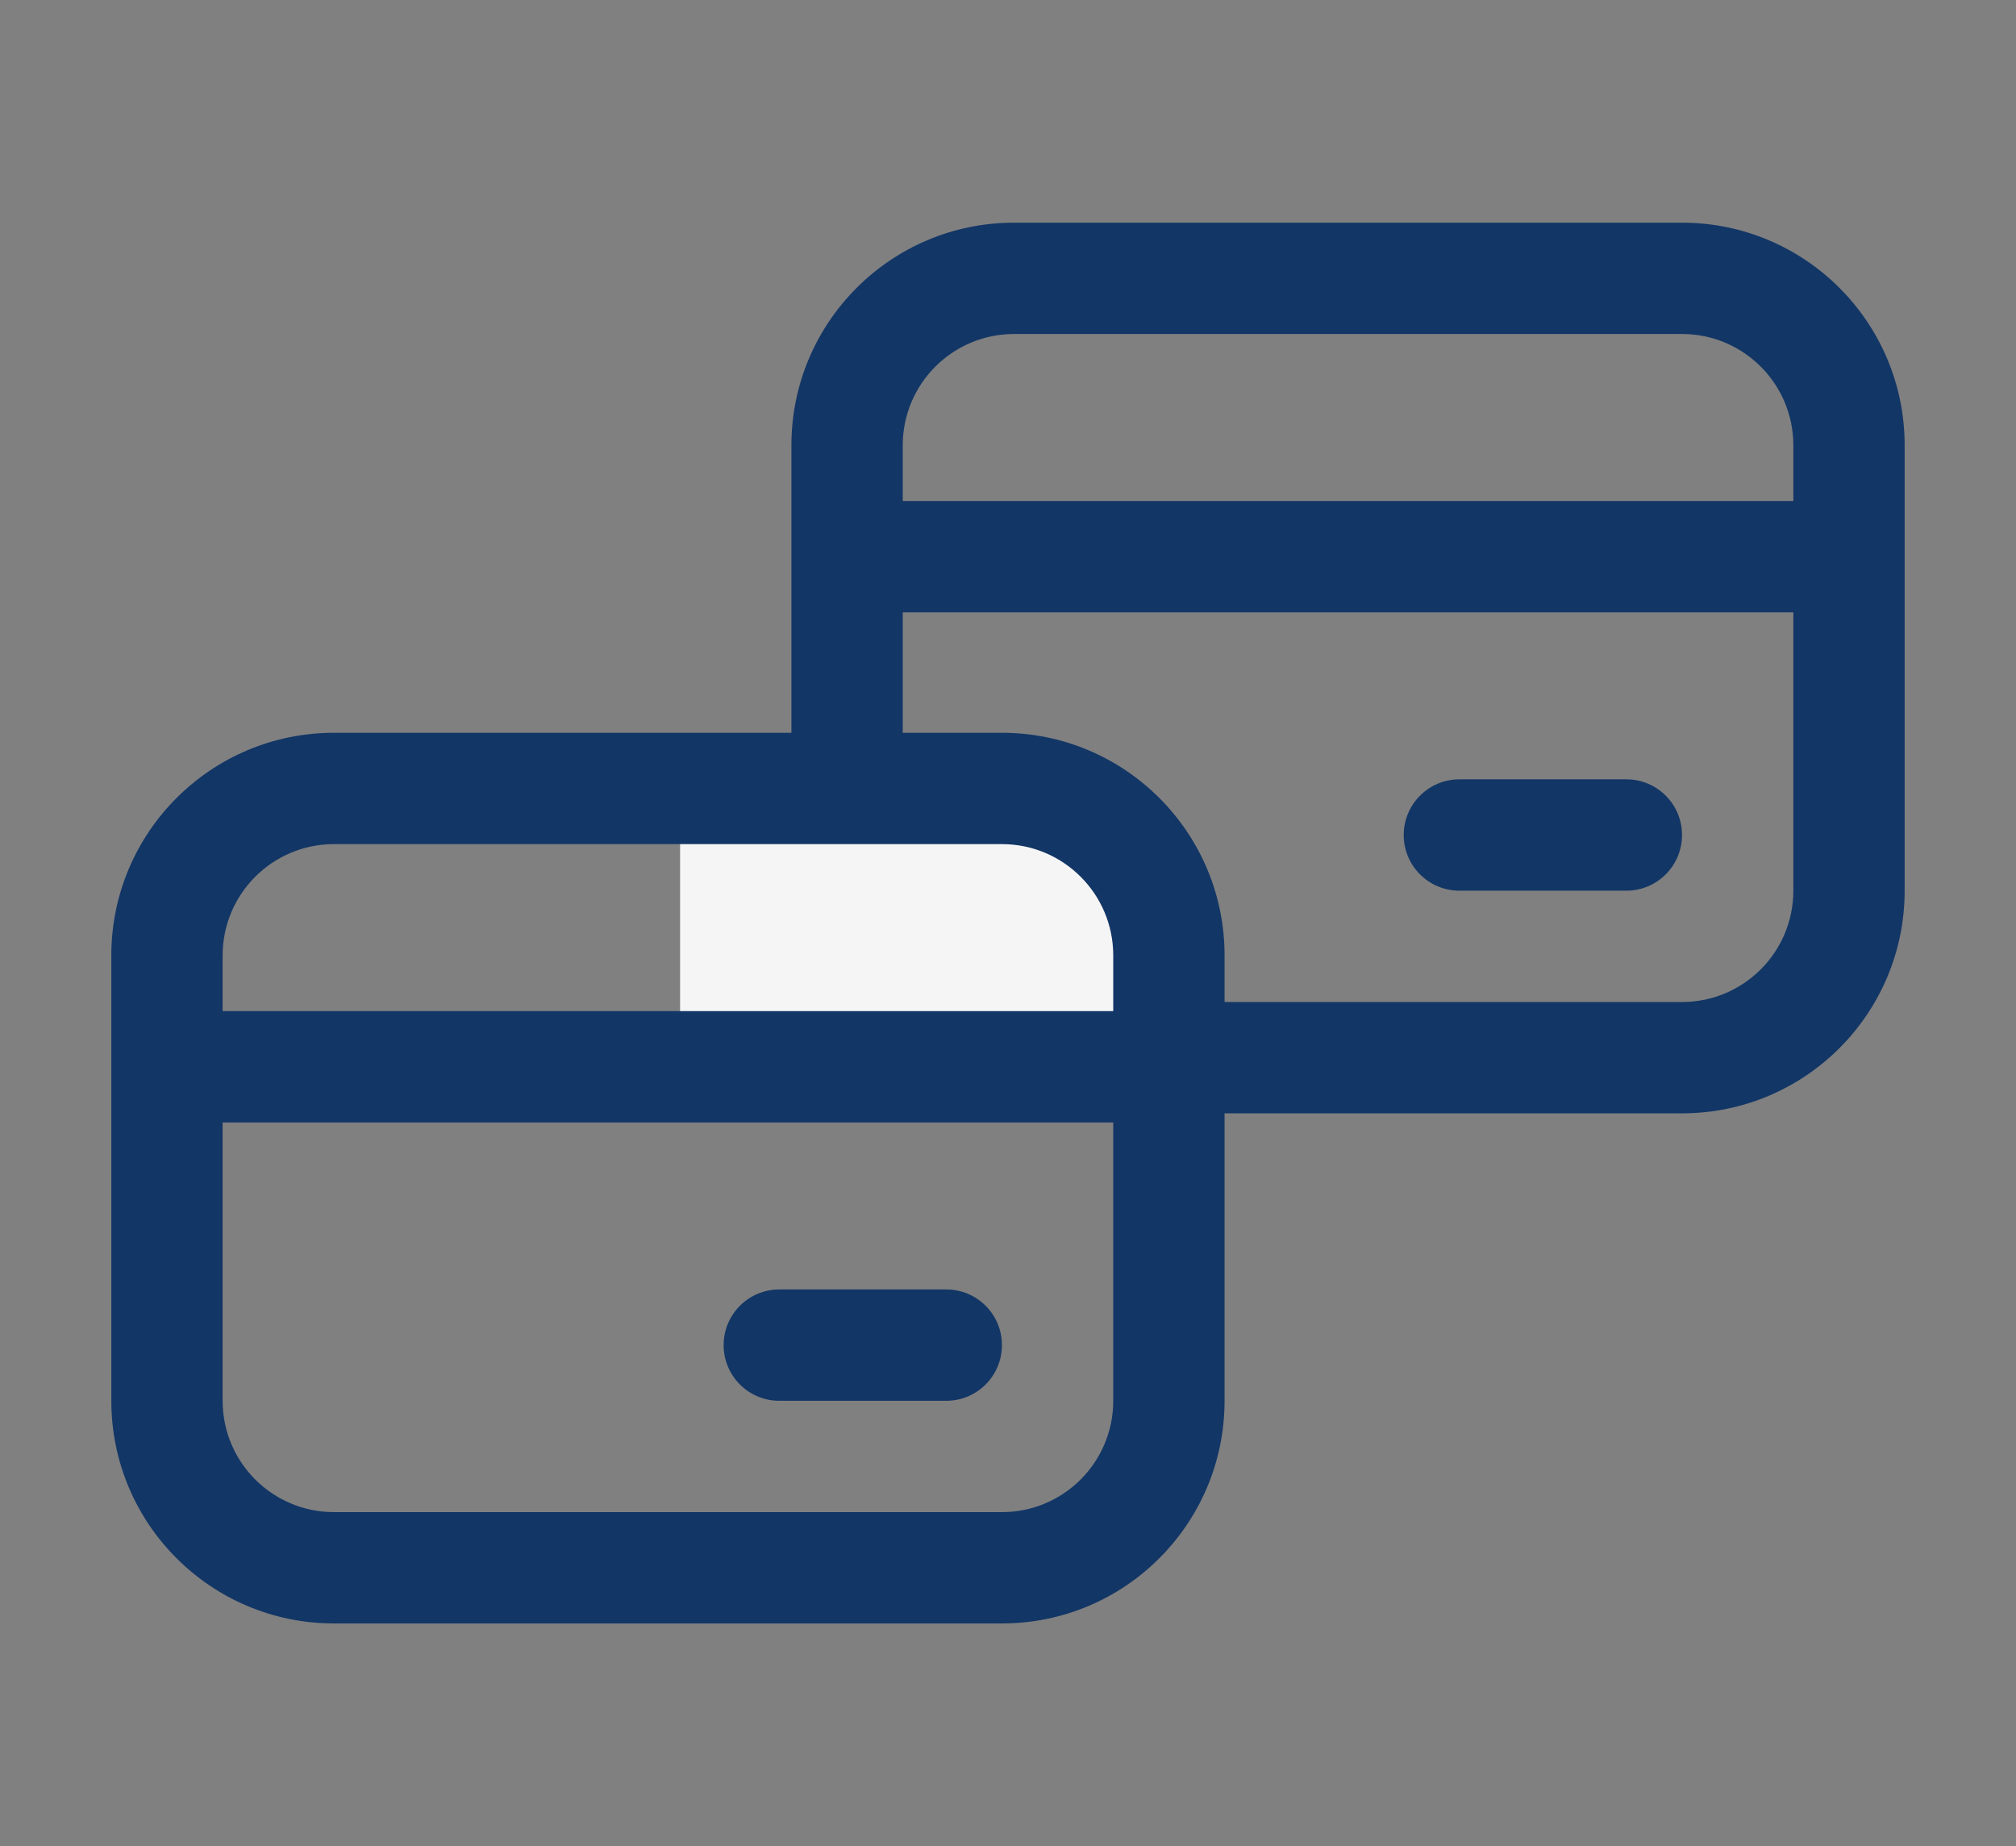 <svg width="83" height="76" viewBox="0 0 83 76" fill="none" xmlns="http://www.w3.org/2000/svg">
<rect x="0" y="0" width="83" height="76" fill="#808080" stroke="none"/>
<path fill-rule="evenodd" clip-rule="evenodd" d="M32.583 18.333C32.583 13.271 36.687 9.167 41.75 9.167H69.25C74.312 9.167 78.416 13.271 78.416 18.333V36.667C78.416 41.729 74.312 45.833 69.25 45.833H41.75C36.687 45.833 32.583 41.729 32.583 36.667V18.333ZM41.75 13.75C39.218 13.75 37.166 15.802 37.166 18.333V36.667C37.166 39.198 39.218 41.25 41.75 41.25H69.25C71.781 41.25 73.833 39.198 73.833 36.667V18.333C73.833 15.802 71.781 13.75 69.25 13.75H41.75Z" fill="#123666"/>
<path fill-rule="evenodd" clip-rule="evenodd" d="M76.125 25.208H34.875V20.625H76.125V25.208Z" fill="#123666"/>
<path fill-rule="evenodd" clip-rule="evenodd" d="M57.792 34.375C57.792 33.109 58.818 32.083 60.084 32.083L66.959 32.083C68.224 32.083 69.25 33.109 69.25 34.375C69.25 35.641 68.224 36.667 66.959 36.667L60.084 36.667C58.818 36.667 57.792 35.641 57.792 34.375Z" fill="#123666"/>
<rect x="28" y="33" width="18" height="9" fill="#F5F5F5"/>
<path fill-rule="evenodd" clip-rule="evenodd" d="M4.583 39.333C4.583 34.271 8.687 30.167 13.75 30.167H41.25C46.312 30.167 50.416 34.271 50.416 39.333V57.667C50.416 62.729 46.312 66.833 41.25 66.833H13.75C8.687 66.833 4.583 62.729 4.583 57.667V39.333ZM13.75 34.75C11.218 34.75 9.166 36.802 9.166 39.333V57.667C9.166 60.198 11.218 62.25 13.75 62.25H41.25C43.781 62.25 45.833 60.198 45.833 57.667V39.333C45.833 36.802 43.781 34.75 41.25 34.75H13.75Z" fill="#123666"/>
<path fill-rule="evenodd" clip-rule="evenodd" d="M48.125 46.208H6.875V41.625H48.125V46.208Z" fill="#123666"/>
<path fill-rule="evenodd" clip-rule="evenodd" d="M29.792 55.375C29.792 54.109 30.818 53.083 32.084 53.083L38.959 53.083C40.224 53.083 41.25 54.109 41.25 55.375C41.25 56.641 40.224 57.667 38.959 57.667L32.084 57.667C30.818 57.667 29.792 56.641 29.792 55.375Z" fill="#123666"/>
</svg>

